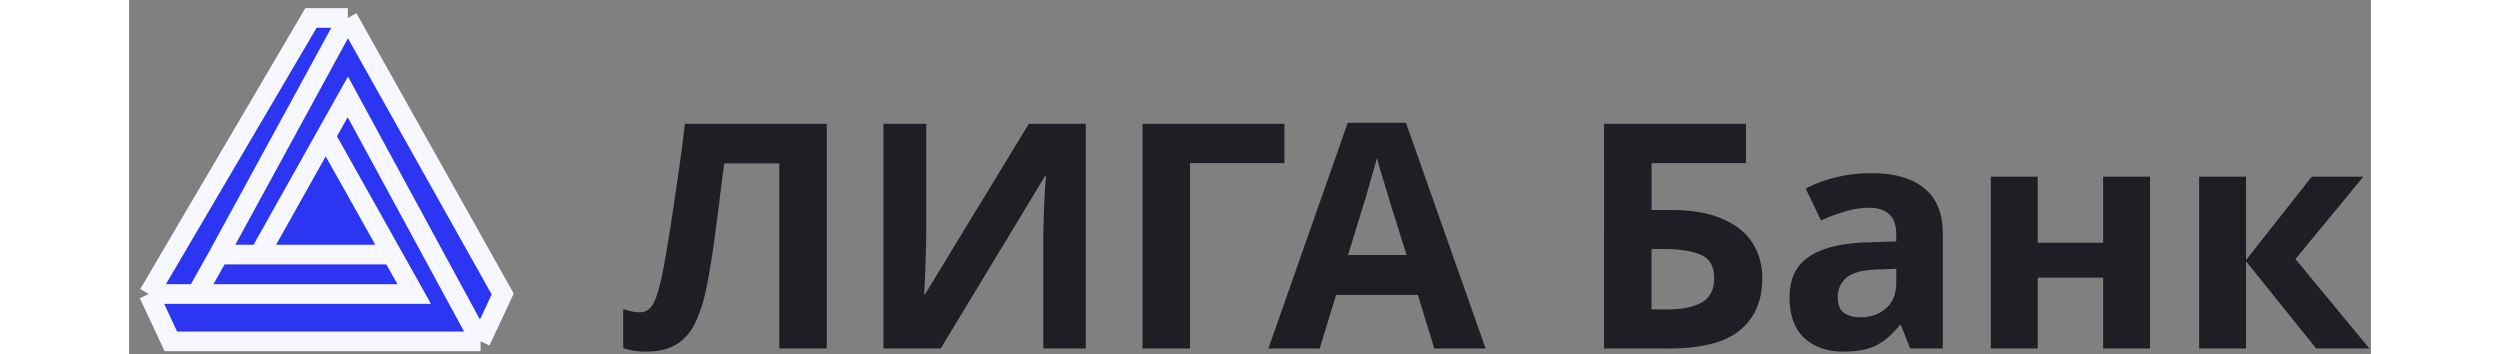 <svg width="113" height="16" viewBox="0 0 114 18" fill="none" id="liga-logo-footer" xmlns="http://www.w3.org/2000/svg"><rect x="0" y="0" width="114" height="18" fill="#808080" stroke="none"/><path d="M35.48 17.718h-2.416V8.31h-2.8l-.208 1.6a56.904 56.904 0 01-.224 1.76 53.175 53.175 0 01-.24 1.68c-.085.523-.17.987-.256 1.392-.139.662-.325 1.227-.56 1.696-.224.47-.539.827-.944 1.072-.395.246-.912.368-1.552.368-.416 0-.8-.058-1.152-.176v-1.984c.139.043.272.08.4.112.139.032.288.048.448.048.31 0 .544-.16.704-.48.17-.33.341-.944.512-1.84.064-.341.155-.874.272-1.6.117-.725.245-1.573.384-2.544.15-.981.288-2.021.416-3.12h7.216v11.424zm2.882-11.424h2.176v5.52c0 .267-.005.566-.016.896l-.032.976c-.01.31-.022.582-.032.816-.01.224-.021.379-.032.464h.048l5.28-8.672h2.896v11.424h-2.16V12.23c0-.288.005-.602.016-.944.01-.352.021-.688.032-1.008.021-.32.037-.597.048-.832.021-.245.037-.405.048-.48h-.064l-5.296 8.752h-2.912V6.294zm20.388 0v2h-4.8v9.424h-2.416V6.294h7.216zm7.62 11.424l-.833-2.72h-4.16l-.832 2.72h-2.608L61.97 6.246h2.96l4.049 11.472H66.37zm-2.24-7.408a60.02 60.02 0 00-.208-.688 84.81 84.81 0 01-.256-.848 18.442 18.442 0 01-.208-.752c-.054.214-.128.48-.224.8-.086.31-.171.608-.257.896a8.184 8.184 0 01-.175.592l-.816 2.656h2.976l-.833-2.656zm10.873 7.408V6.294h7.216v2h-4.8v2.384h.96c1.077 0 1.957.15 2.64.448.693.299 1.205.71 1.535 1.232.331.523.496 1.12.496 1.792 0 1.131-.378 2.011-1.135 2.64-.747.619-1.942.928-3.585.928h-3.328zm3.231-1.984c.737 0 1.313-.117 1.729-.352.426-.234.64-.645.64-1.232 0-.608-.23-1.008-.688-1.2-.46-.192-1.083-.288-1.873-.288h-.624v3.072h.816zm10.364-6.928c1.173 0 2.069.256 2.688.768.629.502.944 1.275.944 2.32v5.824h-1.664l-.464-1.184h-.064c-.374.47-.768.811-1.184 1.024-.416.214-.987.32-1.712.32-.779 0-1.424-.224-1.936-.672-.512-.458-.768-1.157-.768-2.096 0-.928.325-1.61.976-2.048.65-.448 1.626-.693 2.928-.736l1.52-.048v-.384c0-.458-.123-.794-.368-1.008-.235-.213-.566-.32-.992-.32a4.12 4.12 0 00-1.248.192 9.424 9.424 0 00-1.216.448l-.784-1.616a6.87 6.87 0 011.552-.576 7.63 7.63 0 011.792-.208zm.336 4.896c-.768.022-1.302.16-1.6.416-.299.256-.448.592-.448 1.008 0 .363.106.624.32.784.213.15.49.224.832.224.512 0 .944-.149 1.296-.448.352-.309.528-.741.528-1.296v-.72l-.928.032zm8.12-4.72v3.36h3.328v-3.36h2.384v8.736h-2.384v-3.6h-3.328v3.6H94.67V8.982h2.384zm13.938 0h2.624l-3.456 4.192 3.76 4.544h-2.704l-3.568-4.432v4.432h-2.384V8.982h2.384v4.24l3.344-4.24z" fill="#1F1E25"/><path d="M11.125.915H9.25L1 14.951h2.438l1.124-2.005L11.125.916z" fill="#2C36F2"/><path d="M2.125 17.357h15.75l-6.75-12.431L10 6.93l3.375 6.015L14.5 14.95H1l1.125 2.406z" fill="#2C36F2"/><path d="M14.5 14.95l-1.125-2.004H4.562L3.438 14.95H14.5z" fill="#2C36F2"/><path d="M17.875 17.357L19 14.95 11.125.915l-6.563 12.03h2.063L10 6.932l1.125-2.005 6.75 12.43z" fill="#2C36F2"/><path d="M10 6.93l-3.375 6.016h6.75L10 6.93z" fill="#2C36F2"/><path d="M17.875 17.357H2.125L1 14.95m16.875 2.406L19 14.95 11.125.915m6.75 16.442l-6.75-12.431L10 6.93M11.125.915H9.25L1 14.951M11.125.915l-6.563 12.03M1 14.952h2.438M10 6.93l-3.375 6.015M10 6.93l3.375 6.015m-6.75 0h6.75m-6.75 0H4.562m8.813 0L14.5 14.95H3.437m1.126-2.005L3.438 14.95" stroke="#F6F7FF"/></svg>
